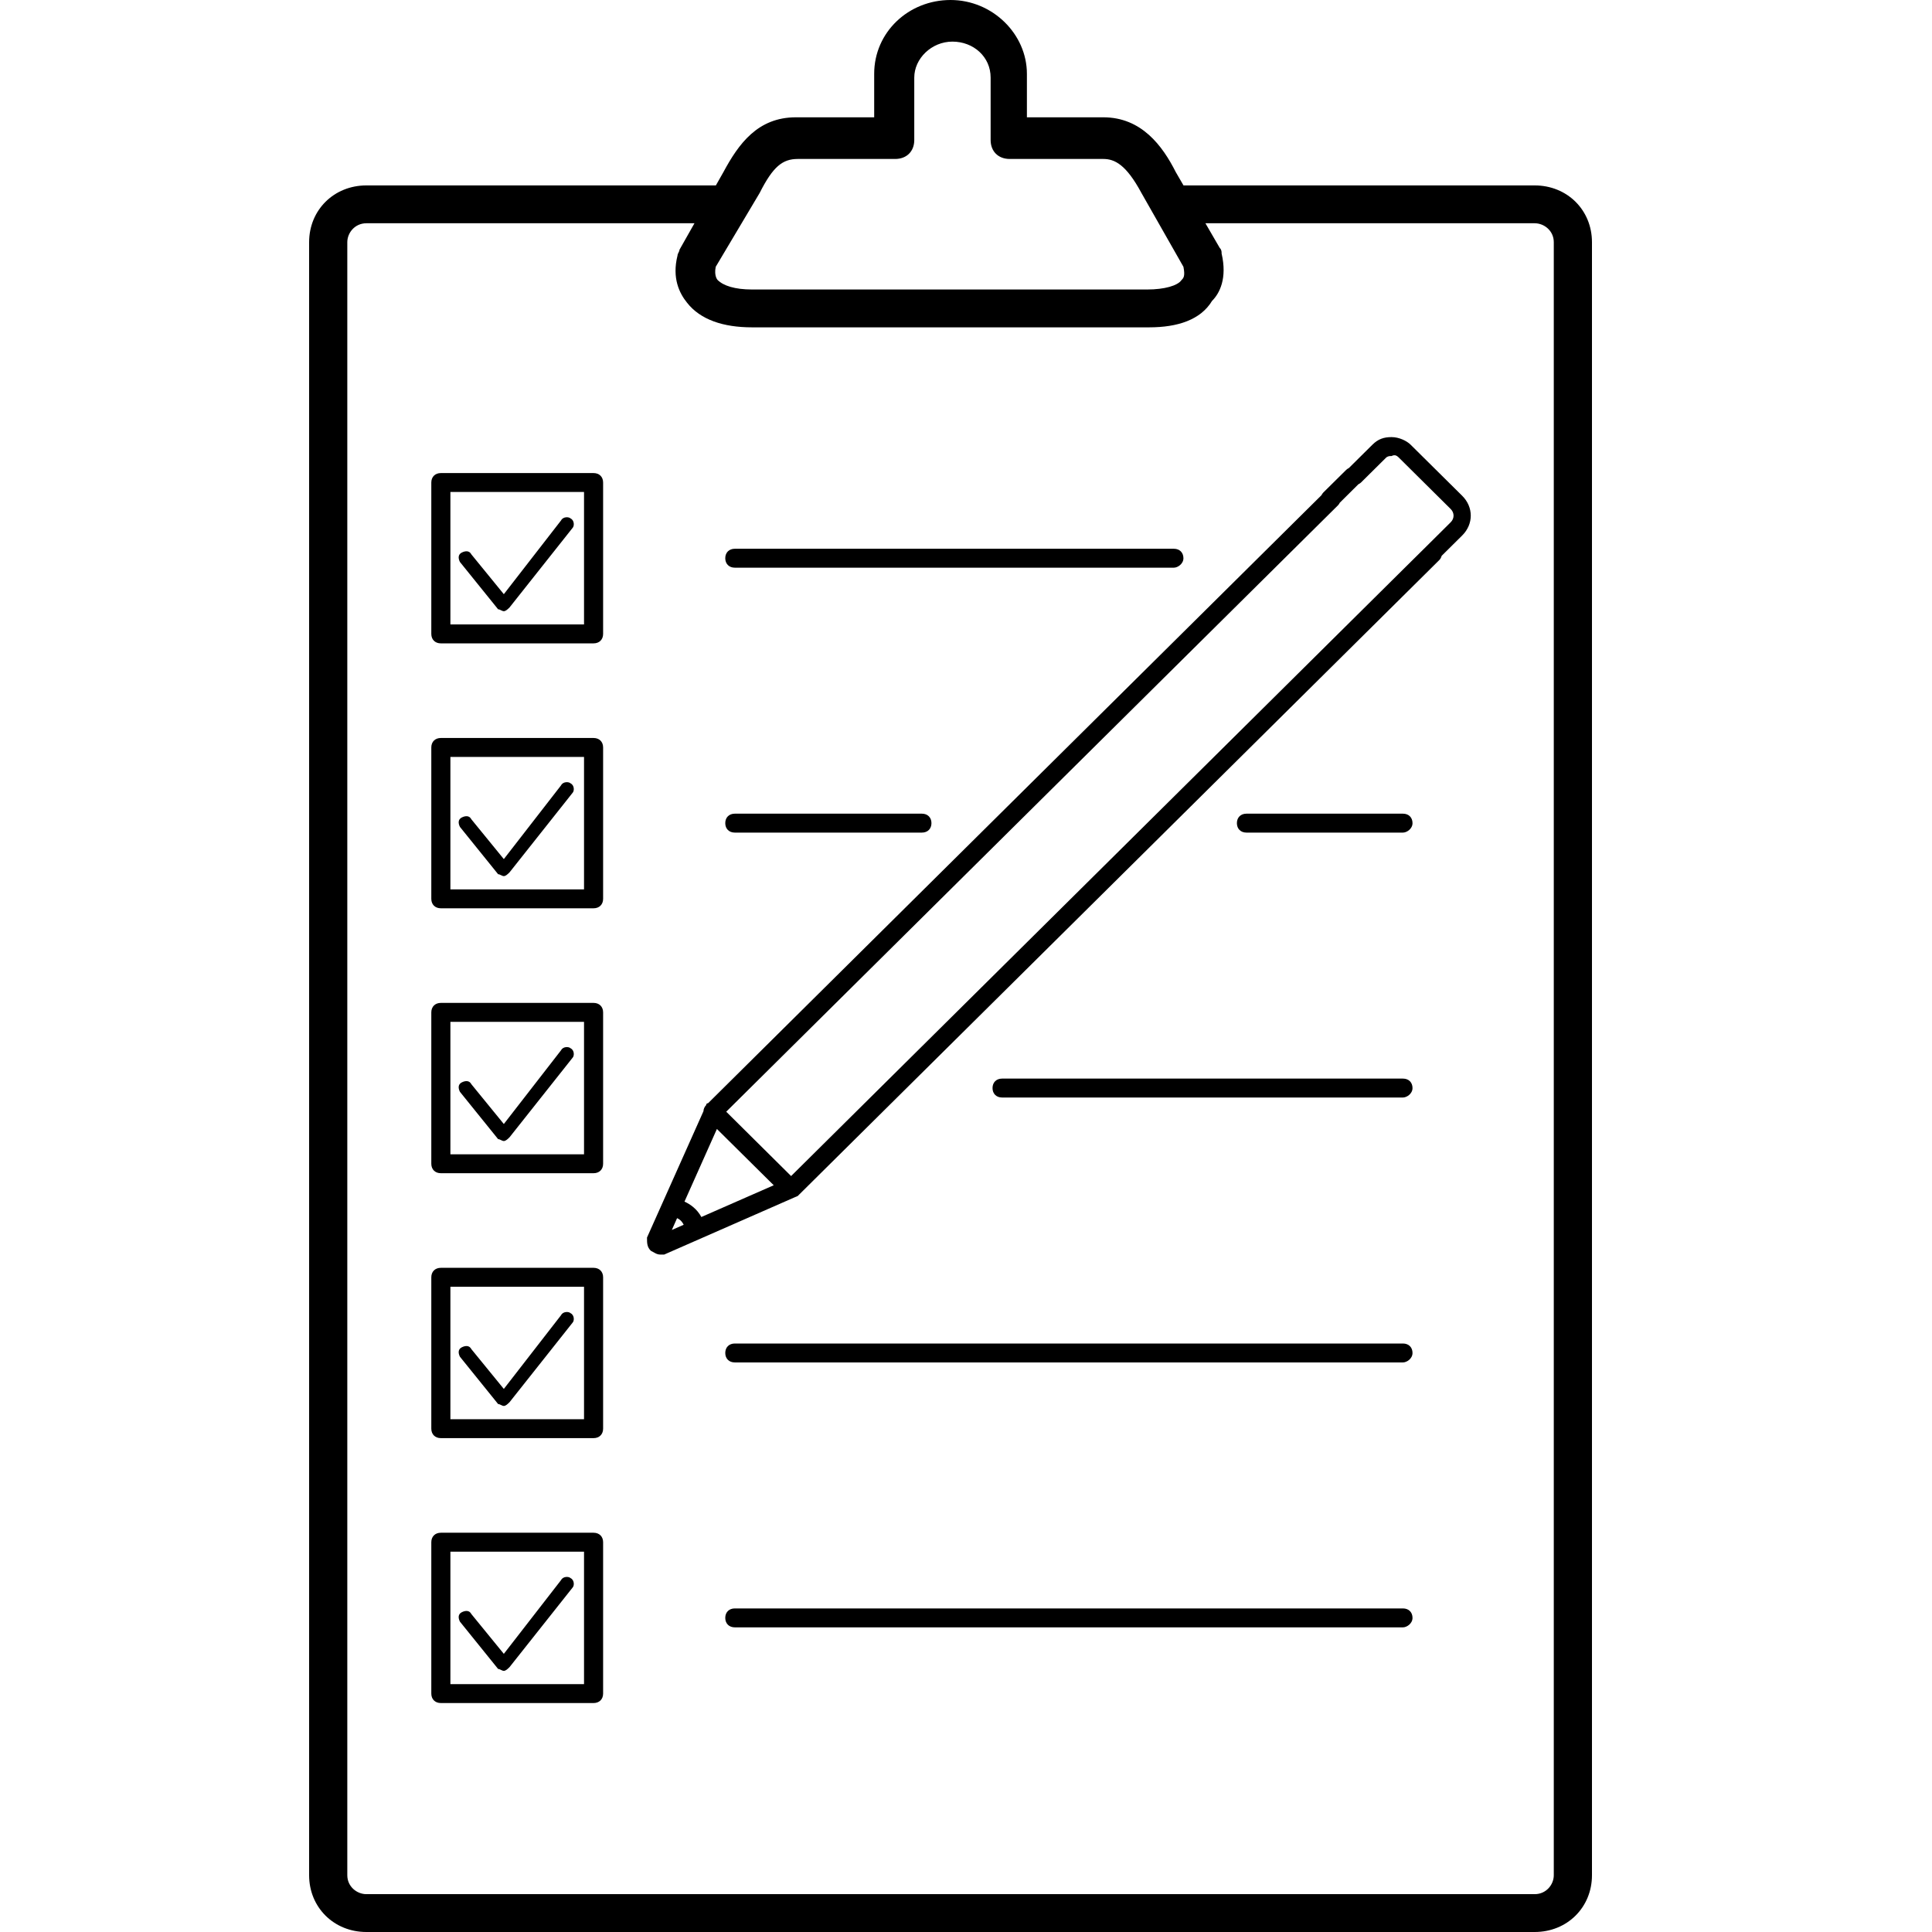 <svg class="dibsvg-svg dibsvg-checklist" viewBox="0 0 250 250" version="1.1" xmlns="http://www.w3.org/2000/svg" xmlns:xlink="http://www.w3.org/1999/xlink">
<path d="M123,0 C117.565,0 113.119,4.164 113.119,9.55 L113.119,15.179 L102.992,15.179 C98.051,15.179 95.579,18.608 93.603,22.281 L92.633,23.993 L47.411,23.993 C43.211,23.993 40,27.176 40,31.339 L40,242.654 C40,246.817 43.211,250 47.411,250 L198.589,250 C202.789,250 206,246.817 206,242.654 L206,31.339 C206,27.176 202.789,23.993 198.589,23.993 L153.145,23.993 L152.151,22.281 C150.422,18.853 147.703,15.179 142.762,15.179 L132.881,15.179 L132.881,9.55 C132.881,4.408 128.435,0 123,0 Z M123.246,5.385 C125.963,5.385 128.187,7.345 128.187,10.038 L128.187,18.121 C128.187,19.59 129.175,20.569 130.657,20.569 L142.762,20.569 C144.244,20.569 145.726,21.301 147.703,24.974 L153.135,34.524 C153.382,35.748 153.136,35.991 152.889,36.236 C152.395,36.971 150.669,37.461 148.446,37.461 L97.308,37.461 C95.085,37.461 93.606,36.971 92.865,36.236 C92.865,36.236 92.367,35.748 92.614,34.524 L98.297,24.974 C100.027,21.546 101.262,20.569 103.238,20.569 L115.835,20.569 C117.317,20.569 118.306,19.59 118.306,18.121 L118.306,10.038 C118.306,7.59 120.529,5.385 123.246,5.385 Z M47.411,28.89 L89.864,28.89 L87.924,32.319 C87.924,32.564 87.673,32.811 87.673,33.056 C86.932,35.994 87.92,37.953 88.908,39.177 C90.638,41.381 93.603,42.358 97.308,42.358 L148.692,42.358 C152.397,42.358 155.359,41.382 156.841,38.934 C157.829,37.954 158.817,35.995 158.076,32.812 C158.076,32.567 158.077,32.32 157.83,32.076 L155.982,28.89 L198.589,28.89 C199.824,28.89 201.059,29.87 201.059,31.339 L201.059,242.654 C201.059,243.879 200.071,245.103 198.589,245.103 L47.411,245.103 C46.176,245.103 44.941,244.123 44.941,242.654 L44.941,31.339 C44.941,30.115 45.929,28.89 47.411,28.89 Z M180.062,56.561 C179.074,56.561 178.333,56.807 177.592,57.542 L174.538,60.569 C174.421,60.628 174.305,60.695 174.205,60.794 L171.238,63.73 C171.133,63.834 171.062,63.953 171.001,64.075 L91.63,142.75 C91.63,142.75 91.379,142.754 91.379,142.999 C91.149,143.227 91.042,143.508 91.026,143.792 L83.722,160.139 C83.722,160.873 83.725,161.361 84.219,161.851 C84.713,162.096 84.96,162.339 85.454,162.339 L85.946,162.339 L102.862,154.916 C103.085,154.844 103.238,154.749 103.238,154.749 L103.484,154.505 L183.275,75.414 L186.238,72.477 C186.401,72.316 186.491,72.124 186.547,71.927 L189.205,69.292 C190.687,67.823 190.687,65.62 189.205,64.151 L182.532,57.542 C182.038,57.052 181.05,56.561 180.062,56.561 Z M180.39,58.91 C180.68,58.886 180.866,59.07 181.051,59.254 L187.719,65.868 C188.213,66.358 188.213,67.09 187.719,67.58 L184.511,70.765 L181.543,73.702 L102.369,152.181 L93.974,143.855 L173.148,65.375 C173.246,65.279 173.306,65.167 173.365,65.055 L175.773,62.664 C175.891,62.604 176.009,62.54 176.111,62.439 L179.324,59.254 C179.571,59.009 179.815,59.01 180.062,59.01 C180.186,58.949 180.294,58.917 180.39,58.91 Z M57.046,61.215 C56.305,61.215 55.811,61.704 55.811,62.439 L55.811,82.028 C55.811,82.762 56.305,83.252 57.046,83.252 L76.808,83.252 C77.549,83.252 78.043,82.762 78.043,82.028 L78.043,62.439 C78.043,61.704 77.549,61.215 76.808,61.215 L57.046,61.215 Z M58.281,63.663 L75.573,63.663 L75.573,80.803 L58.281,80.803 L58.281,63.663 Z M73.223,66.939 C72.976,66.97 72.729,67.091 72.606,67.336 L65.195,76.887 L60.997,71.741 C60.75,71.251 60.256,71.252 59.762,71.497 C59.268,71.742 59.269,72.231 59.516,72.721 L64.457,78.843 C64.704,78.843 64.948,79.087 65.195,79.087 C65.442,79.087 65.691,78.844 65.938,78.599 L74.087,68.317 C74.334,68.072 74.335,67.337 73.841,67.092 C73.717,66.97 73.47,66.909 73.223,66.939 Z M95.084,71.009 C94.343,71.009 93.849,71.499 93.849,72.233 C93.849,72.968 94.343,73.458 95.084,73.458 L151.9,73.458 C152.394,73.458 153.135,72.968 153.135,72.233 C153.135,71.499 152.641,71.009 151.9,71.009 L95.084,71.009 Z M57.046,95.495 C56.305,95.495 55.811,95.985 55.811,96.719 L55.811,116.308 C55.811,117.043 56.305,117.532 57.046,117.532 L76.808,117.532 C77.549,117.532 78.043,117.043 78.043,116.308 L78.043,96.719 C78.043,95.985 77.549,95.495 76.808,95.495 L57.046,95.495 Z M58.281,97.944 L75.573,97.944 L75.573,115.084 L58.281,115.084 L58.281,97.944 Z M73.223,101.22 C72.976,101.25 72.729,101.372 72.606,101.616 L65.195,111.167 L60.997,106.021 C60.75,105.531 60.256,105.532 59.762,105.777 C59.268,106.022 59.269,106.512 59.516,107.001 L64.457,113.123 C64.704,113.123 64.948,113.367 65.195,113.367 C65.442,113.367 65.691,113.124 65.938,112.879 L74.087,102.597 C74.334,102.352 74.335,101.617 73.841,101.373 C73.717,101.25 73.47,101.189 73.223,101.22 Z M95.084,105.289 C94.343,105.289 93.849,105.779 93.849,106.514 C93.849,107.248 94.343,107.738 95.084,107.738 L119.295,107.738 C120.036,107.738 120.53,107.248 120.53,106.514 C120.53,105.779 120.036,105.289 119.295,105.289 L95.084,105.289 Z M161.289,105.289 C160.548,105.289 160.054,105.779 160.054,106.514 C160.054,107.248 160.548,107.738 161.289,107.738 L181.543,107.738 C182.037,107.738 182.779,107.248 182.779,106.514 C182.779,105.779 182.284,105.289 181.543,105.289 L161.289,105.289 Z M57.046,129.775 C56.305,129.775 55.811,130.265 55.811,131 L55.811,150.588 C55.811,151.323 56.305,151.813 57.046,151.813 L76.808,151.813 C77.549,151.813 78.043,151.323 78.043,150.588 L78.043,131 C78.043,130.265 77.549,129.775 76.808,129.775 L57.046,129.775 Z M58.281,132.224 L75.573,132.224 L75.573,149.364 L58.281,149.364 L58.281,132.224 Z M73.223,135.5 C72.976,135.53 72.729,135.652 72.606,135.897 L65.195,145.447 L60.997,140.301 C60.75,139.812 60.256,139.813 59.762,140.057 C59.268,140.302 59.269,140.792 59.516,141.282 L64.457,147.403 C64.704,147.403 64.948,147.647 65.195,147.647 C65.442,147.647 65.691,147.404 65.938,147.159 L74.087,136.877 C74.334,136.632 74.335,135.898 73.841,135.653 C73.717,135.53 73.47,135.469 73.223,135.5 Z M73.223,169.78 C72.976,169.811 72.729,169.932 72.606,170.177 L65.195,179.727 L60.997,174.582 C60.75,174.092 60.256,174.093 59.762,174.338 C59.268,174.582 59.269,175.072 59.516,175.562 L64.457,181.683 C64.704,181.683 64.948,181.927 65.195,181.927 C65.442,181.927 65.691,181.684 65.938,181.44 L74.087,171.157 C74.334,170.912 74.335,170.178 73.841,169.933 C73.717,169.811 73.47,169.749 73.223,169.78 Z M73.223,204.06 C72.976,204.091 72.729,204.212 72.606,204.457 L65.195,214.008 L60.997,208.862 C60.75,208.372 60.256,208.373 59.762,208.618 C59.268,208.863 59.269,209.352 59.516,209.842 L64.457,215.964 C64.704,215.964 64.948,216.208 65.195,216.208 C65.442,216.208 65.691,215.965 65.938,215.72 L74.087,205.438 C74.334,205.193 74.335,204.458 73.841,204.213 C73.717,204.091 73.47,204.03 73.223,204.06 Z M129.668,139.57 C128.927,139.57 128.433,140.059 128.433,140.794 C128.433,141.528 128.927,142.018 129.668,142.018 L181.543,142.018 C182.037,142.018 182.779,141.528 182.779,140.794 C182.779,140.059 182.284,139.57 181.543,139.57 L129.668,139.57 Z M92.768,146.088 L100.121,153.372 L90.756,157.48 C90.206,156.458 89.328,155.827 88.571,155.49 L92.768,146.088 Z M87.615,157.628 C87.916,157.756 88.217,157.987 88.469,158.484 L86.935,159.158 L87.615,157.628 Z M57.046,164.055 C56.305,164.055 55.811,164.545 55.811,165.28 L55.811,184.868 C55.811,185.603 56.305,186.093 57.046,186.093 L76.808,186.093 C77.549,186.093 78.043,185.603 78.043,184.868 L78.043,165.28 C78.043,164.545 77.549,164.055 76.808,164.055 L57.046,164.055 Z M58.281,166.504 L75.573,166.504 L75.573,183.644 L58.281,183.644 L58.281,166.504 Z M95.084,173.85 C94.343,173.85 93.849,174.34 93.849,175.074 C93.849,175.809 94.343,176.298 95.084,176.298 L181.543,176.298 C182.037,176.298 182.779,175.809 182.779,175.074 C182.779,174.34 182.284,173.85 181.543,173.85 L95.084,173.85 Z M57.046,198.336 C56.305,198.336 55.811,198.825 55.811,199.56 L55.811,219.149 C55.811,219.883 56.305,220.373 57.046,220.373 L76.808,220.373 C77.549,220.373 78.043,219.883 78.043,219.149 L78.043,199.56 C78.043,198.825 77.549,198.336 76.808,198.336 L57.046,198.336 Z M58.281,200.784 L75.573,200.784 L75.573,217.924 L58.281,217.924 L58.281,200.784 Z M95.084,208.13 C94.343,208.13 93.849,208.62 93.849,209.354 C93.849,210.089 94.343,210.579 95.084,210.579 L181.543,210.579 C182.037,210.579 182.779,210.089 182.779,209.354 C182.779,208.62 182.284,208.13 181.543,208.13 L95.084,208.13 Z"></path>
</svg>
